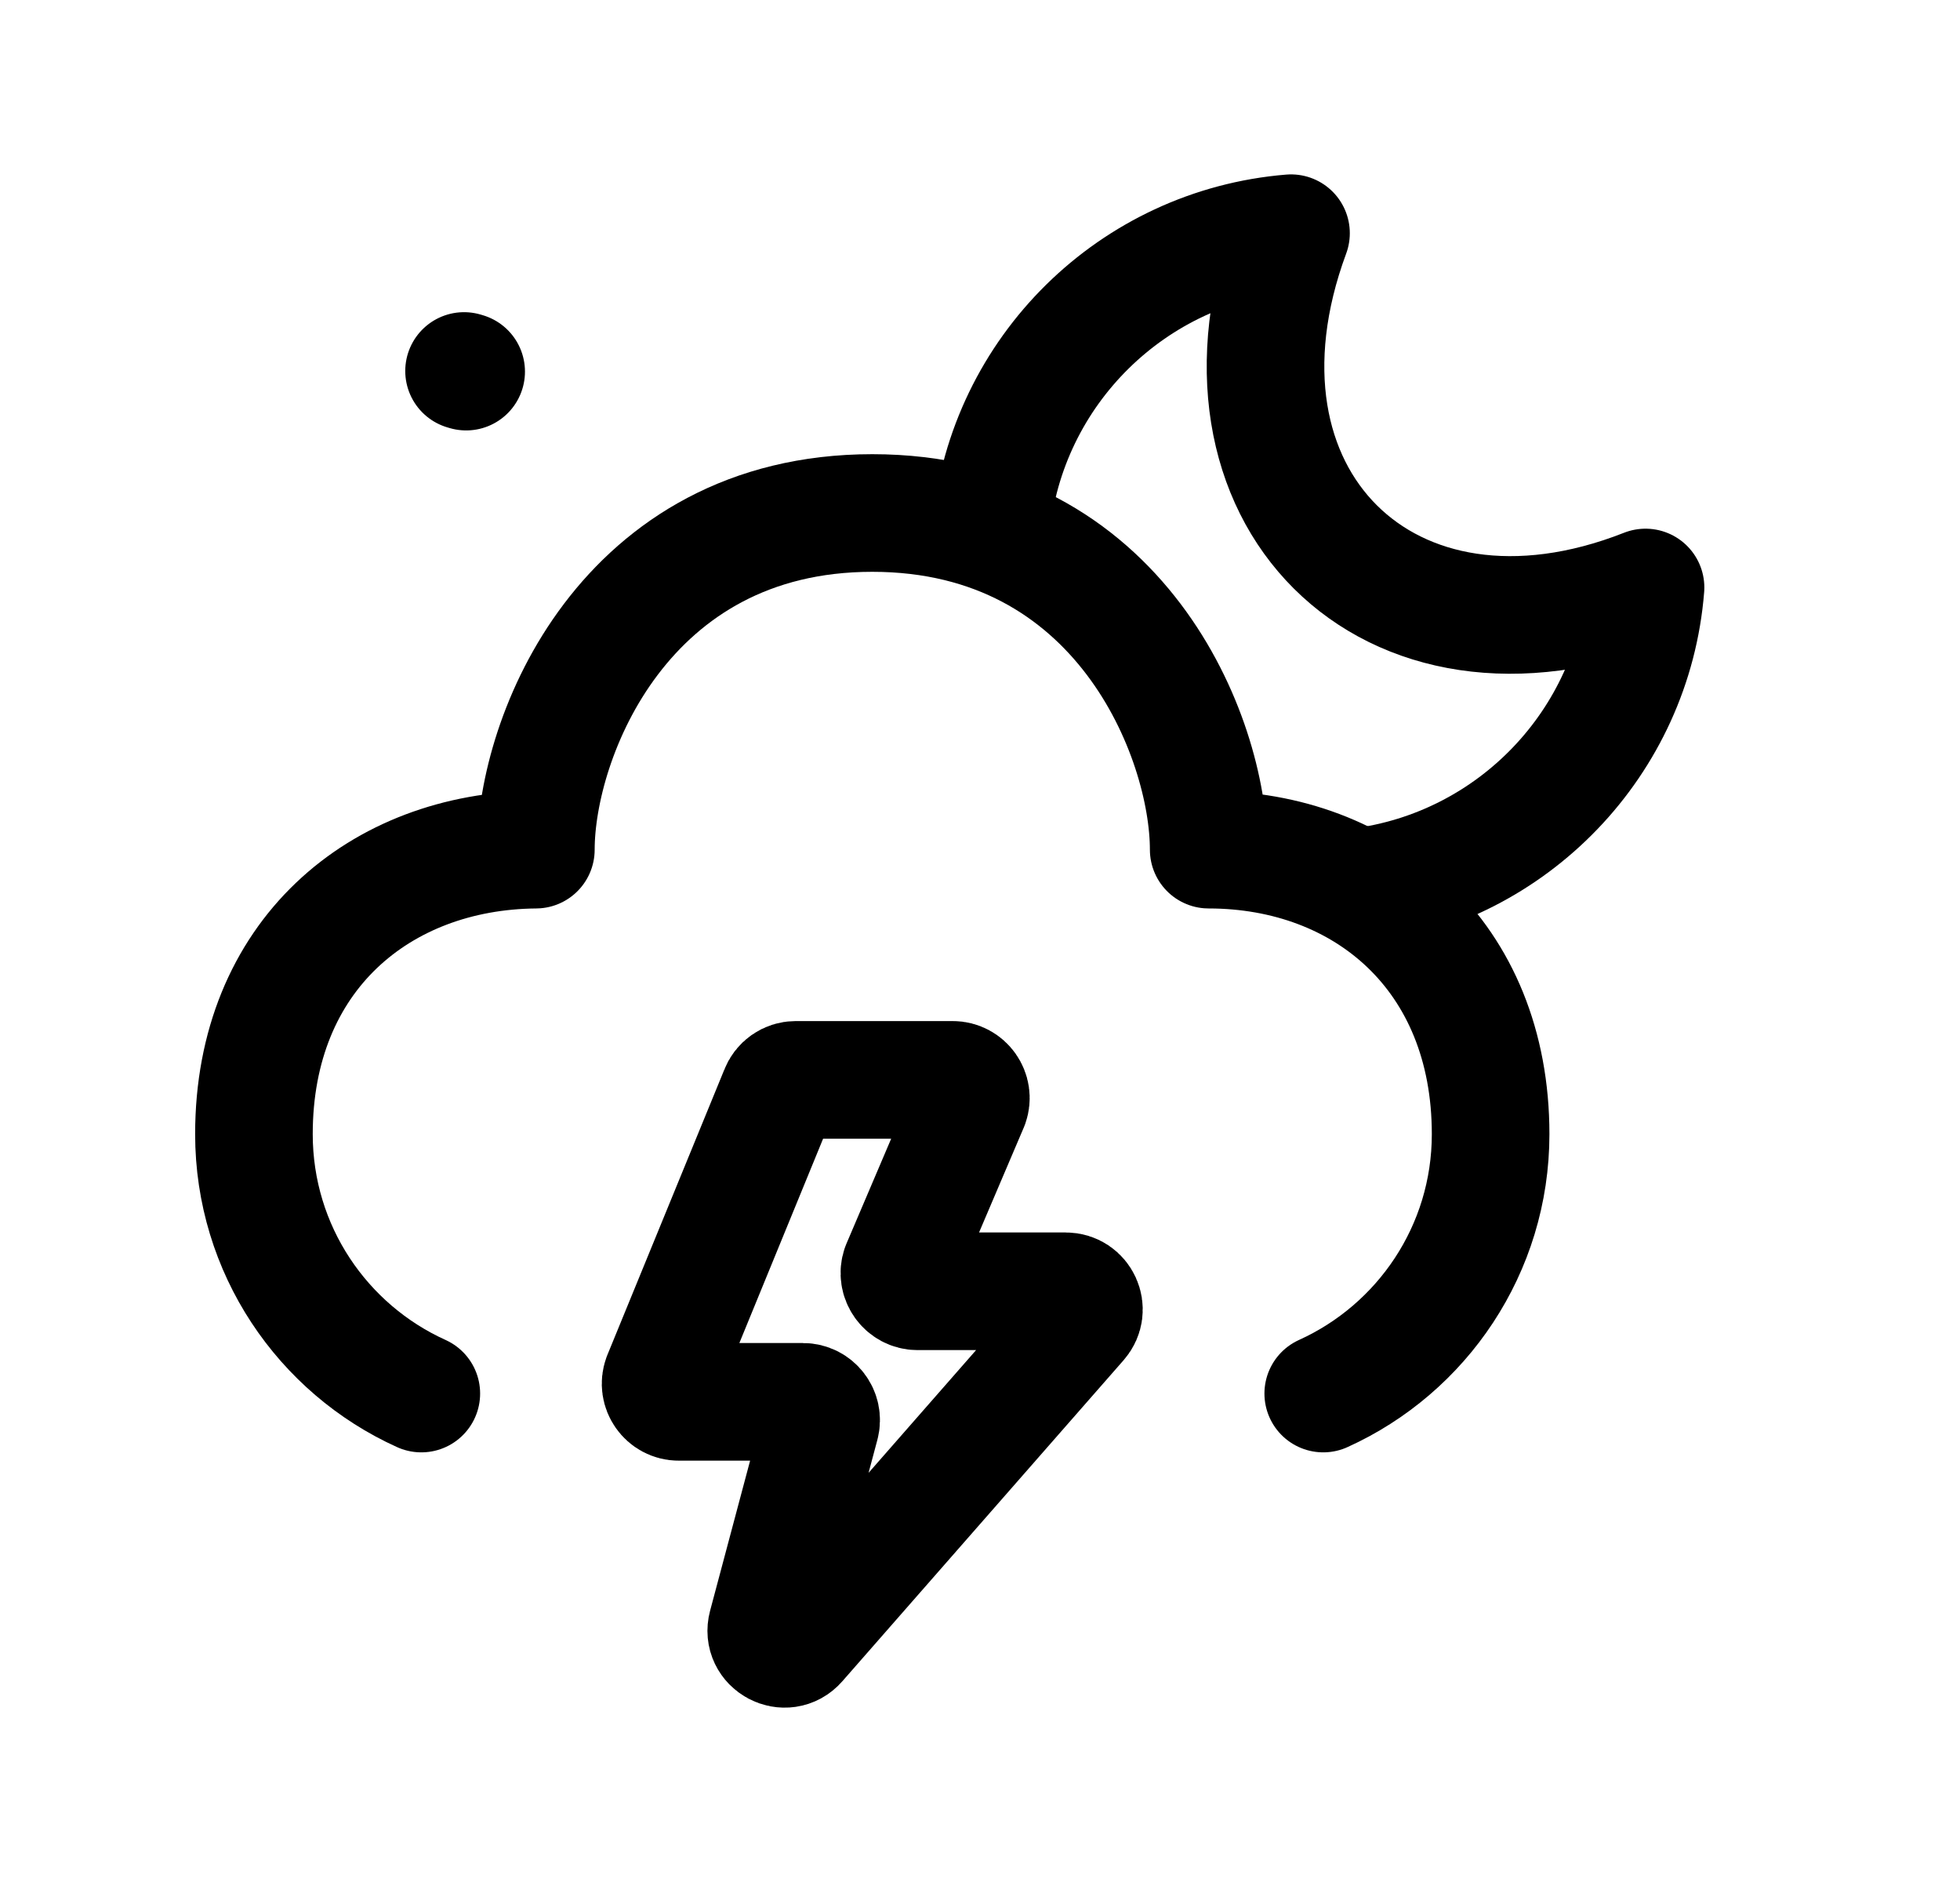 <svg width="25" height="24" viewBox="0 0 25 24" fill="none" xmlns="http://www.w3.org/2000/svg">
<path d="M12.64 6.741C12.835 4.73 14.449 3.139 16.467 2.974C15.226 6.327 17.709 8.784 20.989 7.492C20.831 9.471 19.292 11.067 17.334 11.311" stroke="black" stroke-width="1.5" stroke-linecap="round" stroke-linejoin="round"/>
<path d="M5.946 4.739L5.919 4.731" stroke="black" stroke-width="1.5" stroke-linecap="round" stroke-linejoin="round"/>
<path d="M16.878 17.771C18.136 17.202 19.013 15.935 19.013 14.463C19.013 12.188 17.409 10.836 15.417 10.835C15.417 9.405 14.295 6.542 11.126 6.542C7.957 6.542 6.835 9.405 6.835 10.835C4.846 10.852 3.239 12.188 3.239 14.463C3.239 15.935 4.115 17.202 5.374 17.771" stroke="black" stroke-width="1.5" stroke-linecap="round" stroke-linejoin="round"/>
<path d="M8.44 17.566L9.933 13.924C9.966 13.832 10.053 13.771 10.15 13.771H12.152C12.312 13.771 12.424 13.93 12.37 14.081L11.485 16.157C11.432 16.308 11.544 16.467 11.704 16.467H13.593C13.793 16.467 13.899 16.701 13.768 16.851L10.18 20.946C10.019 21.131 9.719 20.971 9.782 20.734L10.466 18.169C10.505 18.022 10.394 17.877 10.242 17.877H8.658C8.497 17.877 8.385 17.717 8.44 17.566Z" stroke="black" stroke-width="1.5" stroke-linecap="round" stroke-linejoin="round"/>
</svg>